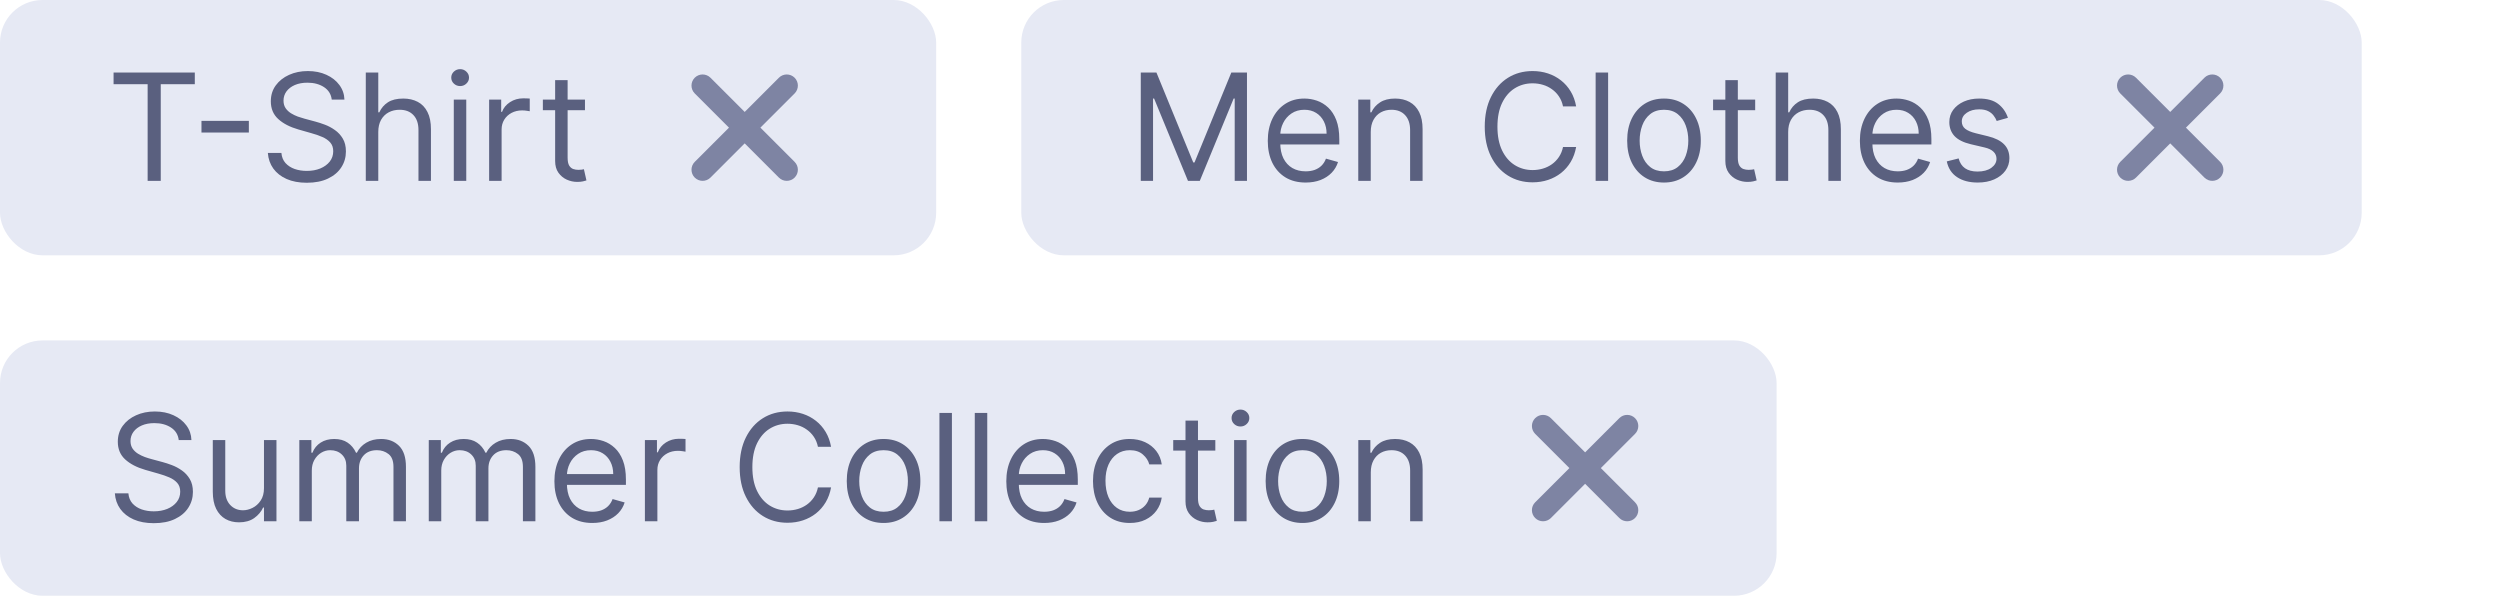 <svg width="235" height="56" viewBox="0 0 235 56" fill="none" xmlns="http://www.w3.org/2000/svg">
<rect width="88" height="24" rx="4" fill="#E6E9F4"/>
<path d="M10.676 7.912V6.818H18.312V7.912H15.111V17H13.878V7.912H10.676ZM23.392 11.362V12.456H18.938V11.362H23.392ZM31.184 9.364C31.124 8.86 30.882 8.469 30.458 8.19C30.034 7.912 29.514 7.773 28.897 7.773C28.446 7.773 28.052 7.846 27.714 7.991C27.379 8.137 27.117 8.338 26.928 8.593C26.743 8.848 26.65 9.138 26.65 9.463C26.65 9.735 26.715 9.969 26.844 10.164C26.976 10.356 27.145 10.517 27.351 10.646C27.556 10.772 27.772 10.877 27.997 10.96C28.223 11.039 28.43 11.104 28.619 11.153L29.653 11.432C29.918 11.501 30.213 11.598 30.538 11.72C30.866 11.843 31.179 12.01 31.477 12.222C31.779 12.431 32.028 12.7 32.223 13.028C32.419 13.356 32.516 13.758 32.516 14.236C32.516 14.786 32.372 15.283 32.084 15.727C31.799 16.171 31.381 16.524 30.831 16.786C30.284 17.048 29.62 17.179 28.837 17.179C28.108 17.179 27.477 17.061 26.943 16.826C26.413 16.591 25.995 16.262 25.69 15.842C25.389 15.421 25.218 14.932 25.178 14.375H26.451C26.484 14.759 26.613 15.078 26.839 15.329C27.067 15.578 27.356 15.764 27.704 15.886C28.055 16.006 28.433 16.065 28.837 16.065C29.308 16.065 29.731 15.989 30.105 15.837C30.48 15.681 30.776 15.465 30.995 15.19C31.214 14.912 31.323 14.587 31.323 14.216C31.323 13.878 31.229 13.603 31.04 13.391C30.851 13.178 30.602 13.006 30.294 12.874C29.986 12.741 29.653 12.625 29.295 12.526L28.042 12.168C27.246 11.939 26.617 11.613 26.153 11.188C25.689 10.764 25.457 10.209 25.457 9.523C25.457 8.953 25.611 8.455 25.919 8.031C26.231 7.604 26.648 7.272 27.172 7.037C27.699 6.798 28.287 6.679 28.937 6.679C29.593 6.679 30.176 6.797 30.687 7.032C31.197 7.264 31.602 7.582 31.9 7.987C32.202 8.391 32.361 8.85 32.377 9.364H31.184ZM35.558 12.406V17H34.384V6.818H35.558V10.557H35.657C35.836 10.162 36.105 9.849 36.462 9.617C36.824 9.382 37.304 9.264 37.904 9.264C38.425 9.264 38.88 9.369 39.272 9.577C39.663 9.783 39.966 10.099 40.181 10.527C40.4 10.951 40.509 11.492 40.509 12.148V17H39.336V12.227C39.336 11.621 39.179 11.152 38.864 10.82C38.552 10.486 38.12 10.318 37.566 10.318C37.182 10.318 36.837 10.399 36.532 10.562C36.23 10.724 35.992 10.961 35.816 11.273C35.644 11.584 35.558 11.962 35.558 12.406ZM42.656 17V9.364H43.829V17H42.656ZM43.252 8.091C43.024 8.091 42.827 8.013 42.661 7.857C42.498 7.701 42.417 7.514 42.417 7.295C42.417 7.077 42.498 6.889 42.661 6.734C42.827 6.578 43.024 6.5 43.252 6.5C43.481 6.5 43.677 6.578 43.839 6.734C44.005 6.889 44.088 7.077 44.088 7.295C44.088 7.514 44.005 7.701 43.839 7.857C43.677 8.013 43.481 8.091 43.252 8.091ZM45.978 17V9.364H47.112V10.517H47.191C47.33 10.139 47.582 9.833 47.947 9.597C48.312 9.362 48.722 9.244 49.18 9.244C49.266 9.244 49.374 9.246 49.503 9.249C49.632 9.253 49.73 9.258 49.796 9.264V10.457C49.757 10.447 49.665 10.432 49.523 10.413C49.384 10.389 49.236 10.378 49.08 10.378C48.709 10.378 48.378 10.456 48.086 10.611C47.798 10.764 47.569 10.976 47.4 11.248C47.234 11.516 47.151 11.823 47.151 12.168V17H45.978ZM54.987 9.364V10.358H51.029V9.364H54.987ZM52.183 7.534H53.356V14.812C53.356 15.144 53.404 15.393 53.5 15.558C53.6 15.721 53.726 15.83 53.878 15.886C54.034 15.939 54.198 15.966 54.37 15.966C54.499 15.966 54.605 15.959 54.688 15.946C54.771 15.93 54.837 15.916 54.887 15.906L55.126 16.96C55.046 16.99 54.935 17.02 54.793 17.05C54.65 17.083 54.47 17.099 54.251 17.099C53.919 17.099 53.595 17.028 53.276 16.886C52.962 16.743 52.7 16.526 52.491 16.234C52.285 15.943 52.183 15.575 52.183 15.131V7.534Z" fill="#5A607F"/>
<path fill-rule="evenodd" clip-rule="evenodd" d="M74.694 7.306C75.102 7.714 75.102 8.376 74.694 8.784L71.478 11.999L74.694 15.216C75.102 15.624 75.102 16.286 74.694 16.694C74.286 17.102 73.624 17.102 73.216 16.694L70.001 13.477L66.784 16.694C66.376 17.102 65.714 17.102 65.306 16.694C64.898 16.286 64.898 15.624 65.306 15.216L68.523 11.999L65.306 8.784C64.898 8.376 64.898 7.714 65.306 7.306C65.714 6.898 66.376 6.898 66.784 7.306L70.001 10.522L73.216 7.306C73.624 6.898 74.286 6.898 74.694 7.306Z" fill="#7E84A3"/>
<rect x="96" width="126" height="24" rx="4" fill="#E6E9F4"/>
<path d="M107.233 6.818H108.705L112.165 15.27H112.284L115.744 6.818H117.216V17H116.062V9.264H115.963L112.781 17H111.668L108.486 9.264H108.386V17H107.233V6.818ZM122.731 17.159C121.995 17.159 121.36 16.997 120.827 16.672C120.296 16.344 119.887 15.886 119.599 15.3C119.314 14.71 119.171 14.024 119.171 13.242C119.171 12.459 119.314 11.77 119.599 11.173C119.887 10.573 120.288 10.106 120.802 9.771C121.319 9.433 121.922 9.264 122.611 9.264C123.009 9.264 123.402 9.33 123.79 9.463C124.177 9.596 124.53 9.811 124.849 10.109C125.167 10.404 125.42 10.796 125.609 11.283C125.798 11.77 125.893 12.37 125.893 13.082V13.579H120.006V12.565H124.699C124.699 12.134 124.613 11.75 124.441 11.412C124.272 11.074 124.03 10.807 123.715 10.611C123.403 10.416 123.036 10.318 122.611 10.318C122.144 10.318 121.74 10.434 121.398 10.666C121.06 10.895 120.8 11.193 120.618 11.561C120.435 11.929 120.344 12.323 120.344 12.744V13.421C120.344 13.997 120.444 14.486 120.643 14.887C120.845 15.285 121.125 15.588 121.483 15.797C121.841 16.002 122.257 16.105 122.731 16.105C123.039 16.105 123.317 16.062 123.566 15.976C123.818 15.886 124.035 15.754 124.217 15.578C124.399 15.399 124.54 15.177 124.64 14.912L125.773 15.23C125.654 15.615 125.453 15.953 125.172 16.244C124.89 16.533 124.542 16.758 124.128 16.921C123.713 17.079 123.248 17.159 122.731 17.159ZM128.851 12.406V17H127.677V9.364H128.811V10.557H128.91C129.089 10.169 129.361 9.857 129.726 9.622C130.09 9.384 130.561 9.264 131.138 9.264C131.655 9.264 132.107 9.37 132.495 9.582C132.883 9.791 133.184 10.109 133.4 10.537C133.615 10.961 133.723 11.498 133.723 12.148V17H132.55V12.227C132.55 11.627 132.394 11.16 132.082 10.825C131.771 10.487 131.343 10.318 130.8 10.318C130.425 10.318 130.09 10.399 129.795 10.562C129.504 10.724 129.273 10.961 129.104 11.273C128.935 11.584 128.851 11.962 128.851 12.406ZM148.157 10H146.924C146.851 9.645 146.723 9.334 146.541 9.065C146.362 8.797 146.143 8.572 145.885 8.389C145.629 8.204 145.346 8.064 145.034 7.972C144.723 7.879 144.398 7.832 144.06 7.832C143.444 7.832 142.885 7.988 142.385 8.3C141.887 8.611 141.491 9.07 141.196 9.677C140.905 10.283 140.759 11.027 140.759 11.909C140.759 12.791 140.905 13.535 141.196 14.141C141.491 14.748 141.887 15.207 142.385 15.518C142.885 15.83 143.444 15.986 144.06 15.986C144.398 15.986 144.723 15.939 145.034 15.847C145.346 15.754 145.629 15.616 145.885 15.434C146.143 15.248 146.362 15.021 146.541 14.753C146.723 14.481 146.851 14.169 146.924 13.818H148.157C148.064 14.338 147.895 14.804 147.65 15.215C147.404 15.626 147.099 15.976 146.735 16.264C146.37 16.549 145.961 16.766 145.507 16.916C145.056 17.065 144.574 17.139 144.06 17.139C143.192 17.139 142.419 16.927 141.743 16.503C141.067 16.079 140.535 15.475 140.147 14.693C139.76 13.911 139.566 12.983 139.566 11.909C139.566 10.835 139.76 9.907 140.147 9.125C140.535 8.343 141.067 7.74 141.743 7.315C142.419 6.891 143.192 6.679 144.06 6.679C144.574 6.679 145.056 6.754 145.507 6.903C145.961 7.052 146.37 7.271 146.735 7.559C147.099 7.844 147.404 8.192 147.65 8.603C147.895 9.011 148.064 9.476 148.157 10ZM151.163 6.818V17H149.99V6.818H151.163ZM156.414 17.159C155.725 17.159 155.12 16.995 154.6 16.667C154.083 16.339 153.678 15.88 153.387 15.29C153.098 14.7 152.954 14.01 152.954 13.222C152.954 12.426 153.098 11.732 153.387 11.139C153.678 10.545 154.083 10.085 154.6 9.756C155.12 9.428 155.725 9.264 156.414 9.264C157.104 9.264 157.707 9.428 158.224 9.756C158.744 10.085 159.149 10.545 159.437 11.139C159.729 11.732 159.875 12.426 159.875 13.222C159.875 14.01 159.729 14.7 159.437 15.29C159.149 15.88 158.744 16.339 158.224 16.667C157.707 16.995 157.104 17.159 156.414 17.159ZM156.414 16.105C156.938 16.105 157.369 15.971 157.707 15.702C158.045 15.434 158.295 15.081 158.458 14.643C158.62 14.206 158.701 13.732 158.701 13.222C158.701 12.711 158.62 12.236 158.458 11.795C158.295 11.354 158.045 10.998 157.707 10.726C157.369 10.454 156.938 10.318 156.414 10.318C155.891 10.318 155.46 10.454 155.122 10.726C154.784 10.998 154.533 11.354 154.371 11.795C154.209 12.236 154.127 12.711 154.127 13.222C154.127 13.732 154.209 14.206 154.371 14.643C154.533 15.081 154.784 15.434 155.122 15.702C155.46 15.971 155.891 16.105 156.414 16.105ZM164.987 9.364V10.358H161.029V9.364H164.987ZM162.183 7.534H163.356V14.812C163.356 15.144 163.404 15.393 163.5 15.558C163.6 15.721 163.726 15.83 163.878 15.886C164.034 15.939 164.198 15.966 164.37 15.966C164.499 15.966 164.606 15.959 164.688 15.946C164.771 15.93 164.838 15.916 164.887 15.906L165.126 16.96C165.046 16.99 164.935 17.02 164.793 17.05C164.65 17.083 164.47 17.099 164.251 17.099C163.919 17.099 163.595 17.028 163.276 16.886C162.962 16.743 162.7 16.526 162.491 16.234C162.285 15.943 162.183 15.575 162.183 15.131V7.534ZM168.089 12.406V17H166.916V6.818H168.089V10.557H168.188C168.367 10.162 168.636 9.849 168.994 9.617C169.355 9.382 169.836 9.264 170.436 9.264C170.956 9.264 171.412 9.369 171.803 9.577C172.194 9.783 172.497 10.099 172.713 10.527C172.931 10.951 173.041 11.492 173.041 12.148V17H171.867V12.227C171.867 11.621 171.71 11.152 171.395 10.82C171.084 10.486 170.651 10.318 170.097 10.318C169.713 10.318 169.368 10.399 169.063 10.562C168.762 10.724 168.523 10.961 168.347 11.273C168.175 11.584 168.089 11.962 168.089 12.406ZM178.389 17.159C177.653 17.159 177.018 16.997 176.485 16.672C175.954 16.344 175.545 15.886 175.257 15.3C174.972 14.71 174.829 14.024 174.829 13.242C174.829 12.459 174.972 11.77 175.257 11.173C175.545 10.573 175.946 10.106 176.46 9.771C176.977 9.433 177.58 9.264 178.27 9.264C178.667 9.264 179.06 9.33 179.448 9.463C179.836 9.596 180.189 9.811 180.507 10.109C180.825 10.404 181.078 10.796 181.267 11.283C181.456 11.77 181.551 12.37 181.551 13.082V13.579H175.664V12.565H180.358C180.358 12.134 180.271 11.75 180.099 11.412C179.93 11.074 179.688 10.807 179.373 10.611C179.062 10.416 178.694 10.318 178.27 10.318C177.802 10.318 177.398 10.434 177.056 10.666C176.718 10.895 176.458 11.193 176.276 11.561C176.094 11.929 176.002 12.323 176.002 12.744V13.421C176.002 13.997 176.102 14.486 176.301 14.887C176.503 15.285 176.783 15.588 177.141 15.797C177.499 16.002 177.915 16.105 178.389 16.105C178.697 16.105 178.975 16.062 179.224 15.976C179.476 15.886 179.693 15.754 179.875 15.578C180.058 15.399 180.199 15.177 180.298 14.912L181.431 15.23C181.312 15.615 181.112 15.953 180.83 16.244C180.548 16.533 180.2 16.758 179.786 16.921C179.372 17.079 178.906 17.159 178.389 17.159ZM188.745 11.074L187.691 11.372C187.624 11.197 187.527 11.026 187.397 10.86C187.271 10.691 187.099 10.552 186.88 10.443C186.662 10.333 186.382 10.278 186.04 10.278C185.573 10.278 185.183 10.386 184.872 10.602C184.564 10.814 184.409 11.084 184.409 11.412C184.409 11.704 184.516 11.934 184.728 12.103C184.94 12.272 185.271 12.413 185.722 12.526L186.855 12.804C187.538 12.97 188.047 13.223 188.382 13.565C188.717 13.903 188.884 14.338 188.884 14.872C188.884 15.31 188.758 15.701 188.506 16.046C188.257 16.39 187.909 16.662 187.462 16.861C187.015 17.06 186.494 17.159 185.901 17.159C185.122 17.159 184.477 16.99 183.967 16.652C183.457 16.314 183.133 15.82 182.998 15.171L184.111 14.892C184.217 15.303 184.418 15.611 184.713 15.817C185.011 16.022 185.4 16.125 185.881 16.125C186.428 16.125 186.862 16.009 187.184 15.777C187.508 15.542 187.671 15.26 187.671 14.932C187.671 14.667 187.578 14.445 187.392 14.266C187.207 14.083 186.922 13.947 186.537 13.858L185.265 13.56C184.565 13.394 184.051 13.137 183.723 12.789C183.399 12.438 183.236 11.999 183.236 11.472C183.236 11.041 183.357 10.66 183.599 10.328C183.844 9.997 184.177 9.737 184.598 9.548C185.023 9.359 185.503 9.264 186.04 9.264C186.796 9.264 187.389 9.43 187.82 9.761C188.254 10.093 188.562 10.53 188.745 11.074Z" fill="#5A607F"/>
<path fill-rule="evenodd" clip-rule="evenodd" d="M208.694 7.306C209.102 7.714 209.102 8.376 208.694 8.784L205.478 11.999L208.694 15.216C209.102 15.624 209.102 16.286 208.694 16.694C208.286 17.102 207.624 17.102 207.216 16.694L204.001 13.477L200.784 16.694C200.376 17.102 199.714 17.102 199.306 16.694C198.898 16.286 198.898 15.624 199.306 15.216L202.523 11.999L199.306 8.784C198.898 8.376 198.898 7.714 199.306 7.306C199.714 6.898 200.376 6.898 200.784 7.306L204.001 10.522L207.216 7.306C207.624 6.898 208.286 6.898 208.694 7.306Z" fill="#7E84A3"/>
<rect y="32" width="167" height="24" rx="4" fill="#E6E9F4"/>
<path d="M16.801 41.364C16.741 40.86 16.5 40.469 16.075 40.19C15.651 39.912 15.131 39.773 14.514 39.773C14.063 39.773 13.669 39.846 13.331 39.992C12.996 40.137 12.734 40.338 12.546 40.593C12.36 40.848 12.267 41.138 12.267 41.463C12.267 41.735 12.332 41.968 12.461 42.164C12.594 42.356 12.762 42.517 12.968 42.646C13.174 42.772 13.389 42.877 13.614 42.959C13.84 43.039 14.047 43.104 14.236 43.153L15.27 43.432C15.535 43.501 15.83 43.597 16.155 43.72C16.483 43.843 16.796 44.01 17.095 44.222C17.396 44.431 17.645 44.7 17.84 45.028C18.036 45.356 18.134 45.758 18.134 46.236C18.134 46.786 17.989 47.283 17.701 47.727C17.416 48.171 16.998 48.524 16.448 48.786C15.901 49.048 15.237 49.179 14.454 49.179C13.725 49.179 13.094 49.061 12.56 48.826C12.03 48.591 11.613 48.263 11.307 47.842C11.006 47.421 10.835 46.932 10.796 46.375H12.068C12.101 46.76 12.231 47.078 12.456 47.33C12.685 47.578 12.973 47.764 13.321 47.886C13.672 48.006 14.05 48.065 14.454 48.065C14.925 48.065 15.348 47.989 15.722 47.837C16.097 47.681 16.393 47.465 16.612 47.19C16.831 46.912 16.94 46.587 16.94 46.216C16.94 45.878 16.846 45.603 16.657 45.391C16.468 45.178 16.22 45.006 15.911 44.874C15.603 44.741 15.27 44.625 14.912 44.526L13.659 44.168C12.864 43.939 12.234 43.612 11.77 43.188C11.306 42.764 11.074 42.209 11.074 41.523C11.074 40.953 11.228 40.456 11.536 40.031C11.848 39.604 12.265 39.272 12.789 39.037C13.316 38.798 13.904 38.679 14.554 38.679C15.21 38.679 15.794 38.797 16.304 39.032C16.814 39.264 17.219 39.582 17.517 39.986C17.819 40.391 17.978 40.85 17.994 41.364H16.801ZM24.814 45.878V41.364H25.987V49H24.814V47.707H24.735C24.556 48.095 24.277 48.425 23.899 48.697C23.521 48.965 23.044 49.099 22.468 49.099C21.99 49.099 21.566 48.995 21.195 48.786C20.824 48.574 20.532 48.256 20.32 47.832C20.108 47.404 20.002 46.865 20.002 46.216V41.364H21.175V46.136C21.175 46.693 21.331 47.137 21.642 47.469C21.957 47.8 22.358 47.966 22.845 47.966C23.137 47.966 23.434 47.891 23.735 47.742C24.04 47.593 24.295 47.364 24.501 47.056C24.71 46.748 24.814 46.355 24.814 45.878ZM28.136 49V41.364H29.27V42.557H29.369C29.528 42.149 29.785 41.833 30.14 41.607C30.495 41.379 30.921 41.264 31.418 41.264C31.921 41.264 32.341 41.379 32.675 41.607C33.014 41.833 33.277 42.149 33.466 42.557H33.545C33.741 42.162 34.034 41.849 34.425 41.617C34.816 41.382 35.285 41.264 35.832 41.264C36.515 41.264 37.074 41.478 37.508 41.906C37.942 42.33 38.159 42.991 38.159 43.889V49H36.986V43.889C36.986 43.326 36.832 42.923 36.523 42.681C36.215 42.439 35.852 42.318 35.435 42.318C34.898 42.318 34.482 42.481 34.187 42.805C33.892 43.127 33.744 43.535 33.744 44.028V49H32.551V43.77C32.551 43.336 32.41 42.986 32.129 42.721C31.847 42.452 31.484 42.318 31.04 42.318C30.735 42.318 30.45 42.399 30.185 42.562C29.923 42.724 29.711 42.95 29.548 43.238C29.389 43.523 29.31 43.853 29.31 44.227V49H28.136ZM40.304 49V41.364H41.438V42.557H41.537C41.696 42.149 41.953 41.833 42.308 41.607C42.663 41.379 43.088 41.264 43.586 41.264C44.089 41.264 44.509 41.379 44.843 41.607C45.181 41.833 45.445 42.149 45.634 42.557H45.713C45.909 42.162 46.202 41.849 46.593 41.617C46.984 41.382 47.453 41.264 48 41.264C48.683 41.264 49.242 41.478 49.676 41.906C50.11 42.33 50.327 42.991 50.327 43.889V49H49.154V43.889C49.154 43.326 49 42.923 48.691 42.681C48.383 42.439 48.02 42.318 47.603 42.318C47.066 42.318 46.65 42.481 46.355 42.805C46.06 43.127 45.912 43.535 45.912 44.028V49H44.719V43.77C44.719 43.336 44.578 42.986 44.297 42.721C44.015 42.452 43.652 42.318 43.208 42.318C42.903 42.318 42.618 42.399 42.353 42.562C42.091 42.724 41.879 42.95 41.716 43.238C41.557 43.523 41.478 43.853 41.478 44.227V49H40.304ZM55.674 49.159C54.938 49.159 54.303 48.997 53.77 48.672C53.24 48.344 52.83 47.886 52.542 47.3C52.257 46.71 52.114 46.024 52.114 45.242C52.114 44.459 52.257 43.77 52.542 43.173C52.83 42.573 53.231 42.106 53.745 41.771C54.262 41.433 54.865 41.264 55.555 41.264C55.952 41.264 56.345 41.331 56.733 41.463C57.121 41.596 57.474 41.811 57.792 42.109C58.11 42.404 58.364 42.795 58.553 43.283C58.742 43.77 58.836 44.37 58.836 45.082V45.58H52.95V44.565H57.643C57.643 44.135 57.557 43.75 57.384 43.412C57.215 43.074 56.973 42.807 56.658 42.611C56.347 42.416 55.979 42.318 55.555 42.318C55.087 42.318 54.683 42.434 54.342 42.666C54.004 42.895 53.743 43.193 53.561 43.561C53.379 43.929 53.288 44.323 53.288 44.744V45.42C53.288 45.997 53.387 46.486 53.586 46.887C53.788 47.285 54.068 47.588 54.426 47.797C54.784 48.002 55.2 48.105 55.674 48.105C55.982 48.105 56.261 48.062 56.509 47.976C56.761 47.886 56.978 47.754 57.16 47.578C57.343 47.399 57.484 47.177 57.583 46.912L58.717 47.23C58.597 47.615 58.397 47.953 58.115 48.244C57.833 48.533 57.485 48.758 57.071 48.92C56.657 49.08 56.191 49.159 55.674 49.159ZM60.621 49V41.364H61.754V42.517H61.834C61.973 42.139 62.225 41.833 62.59 41.597C62.954 41.362 63.365 41.244 63.822 41.244C63.909 41.244 64.016 41.246 64.146 41.249C64.275 41.253 64.373 41.258 64.439 41.264V42.457C64.399 42.447 64.308 42.432 64.165 42.413C64.026 42.389 63.879 42.378 63.723 42.378C63.352 42.378 63.02 42.456 62.729 42.611C62.44 42.764 62.212 42.976 62.043 43.248C61.877 43.516 61.794 43.823 61.794 44.168V49H60.621ZM78.12 42H76.886C76.814 41.645 76.686 41.334 76.504 41.065C76.325 40.797 76.106 40.572 75.847 40.389C75.592 40.204 75.309 40.064 74.997 39.972C74.686 39.879 74.361 39.832 74.023 39.832C73.406 39.832 72.848 39.988 72.347 40.3C71.85 40.611 71.454 41.07 71.159 41.677C70.868 42.283 70.722 43.028 70.722 43.909C70.722 44.791 70.868 45.535 71.159 46.141C71.454 46.748 71.85 47.207 72.347 47.519C72.848 47.83 73.406 47.986 74.023 47.986C74.361 47.986 74.686 47.939 74.997 47.847C75.309 47.754 75.592 47.616 75.847 47.434C76.106 47.248 76.325 47.021 76.504 46.753C76.686 46.481 76.814 46.169 76.886 45.818H78.12C78.027 46.339 77.858 46.804 77.612 47.215C77.367 47.626 77.062 47.976 76.698 48.264C76.333 48.549 75.924 48.766 75.47 48.916C75.019 49.065 74.537 49.139 74.023 49.139C73.154 49.139 72.382 48.927 71.706 48.503C71.03 48.079 70.498 47.475 70.11 46.693C69.722 45.911 69.529 44.983 69.529 43.909C69.529 42.835 69.722 41.907 70.11 41.125C70.498 40.343 71.03 39.74 71.706 39.315C72.382 38.891 73.154 38.679 74.023 38.679C74.537 38.679 75.019 38.754 75.47 38.903C75.924 39.052 76.333 39.271 76.698 39.559C77.062 39.844 77.367 40.192 77.612 40.603C77.858 41.011 78.027 41.476 78.12 42ZM83.055 49.159C82.366 49.159 81.761 48.995 81.24 48.667C80.723 48.339 80.319 47.88 80.027 47.29C79.739 46.7 79.595 46.01 79.595 45.222C79.595 44.426 79.739 43.732 80.027 43.139C80.319 42.545 80.723 42.084 81.24 41.756C81.761 41.428 82.366 41.264 83.055 41.264C83.744 41.264 84.348 41.428 84.865 41.756C85.385 42.084 85.789 42.545 86.078 43.139C86.369 43.732 86.515 44.426 86.515 45.222C86.515 46.01 86.369 46.7 86.078 47.29C85.789 47.88 85.385 48.339 84.865 48.667C84.348 48.995 83.744 49.159 83.055 49.159ZM83.055 48.105C83.579 48.105 84.01 47.971 84.348 47.702C84.686 47.434 84.936 47.081 85.098 46.644C85.261 46.206 85.342 45.732 85.342 45.222C85.342 44.711 85.261 44.236 85.098 43.795C84.936 43.354 84.686 42.998 84.348 42.726C84.01 42.454 83.579 42.318 83.055 42.318C82.531 42.318 82.1 42.454 81.762 42.726C81.424 42.998 81.174 43.354 81.012 43.795C80.849 44.236 80.768 44.711 80.768 45.222C80.768 45.732 80.849 46.206 81.012 46.644C81.174 47.081 81.424 47.434 81.762 47.702C82.1 47.971 82.531 48.105 83.055 48.105ZM89.48 38.818V49H88.306V38.818H89.48ZM92.802 38.818V49H91.629V38.818H92.802ZM98.153 49.159C97.417 49.159 96.782 48.997 96.248 48.672C95.718 48.344 95.309 47.886 95.02 47.3C94.735 46.71 94.593 46.024 94.593 45.242C94.593 44.459 94.735 43.77 95.02 43.173C95.309 42.573 95.71 42.106 96.224 41.771C96.741 41.433 97.344 41.264 98.033 41.264C98.431 41.264 98.824 41.331 99.212 41.463C99.599 41.596 99.952 41.811 100.27 42.109C100.589 42.404 100.842 42.795 101.031 43.283C101.22 43.77 101.314 44.37 101.314 45.082V45.58H95.428V44.565H100.121C100.121 44.135 100.035 43.75 99.863 43.412C99.694 43.074 99.452 42.807 99.137 42.611C98.825 42.416 98.457 42.318 98.033 42.318C97.566 42.318 97.162 42.434 96.82 42.666C96.482 42.895 96.222 43.193 96.04 43.561C95.857 43.929 95.766 44.323 95.766 44.744V45.42C95.766 45.997 95.866 46.486 96.064 46.887C96.267 47.285 96.547 47.588 96.905 47.797C97.263 48.002 97.679 48.105 98.153 48.105C98.461 48.105 98.739 48.062 98.988 47.976C99.24 47.886 99.457 47.754 99.639 47.578C99.821 47.399 99.962 47.177 100.062 46.912L101.195 47.23C101.076 47.615 100.875 47.953 100.594 48.244C100.312 48.533 99.964 48.758 99.549 48.92C99.135 49.08 98.67 49.159 98.153 49.159ZM106.202 49.159C105.486 49.159 104.869 48.99 104.352 48.652C103.835 48.314 103.437 47.848 103.159 47.255C102.881 46.662 102.741 45.984 102.741 45.222C102.741 44.446 102.884 43.762 103.169 43.168C103.457 42.572 103.858 42.106 104.372 41.771C104.889 41.433 105.492 41.264 106.182 41.264C106.719 41.264 107.202 41.364 107.633 41.562C108.064 41.761 108.417 42.04 108.692 42.398C108.967 42.756 109.138 43.173 109.204 43.651H108.031C107.942 43.303 107.743 42.994 107.434 42.726C107.13 42.454 106.719 42.318 106.202 42.318C105.744 42.318 105.343 42.438 104.998 42.676C104.657 42.911 104.39 43.245 104.198 43.675C104.009 44.103 103.915 44.605 103.915 45.182C103.915 45.772 104.007 46.285 104.193 46.723C104.382 47.16 104.647 47.5 104.988 47.742C105.333 47.984 105.738 48.105 106.202 48.105C106.506 48.105 106.783 48.052 107.032 47.946C107.28 47.84 107.491 47.688 107.663 47.489C107.836 47.29 107.958 47.051 108.031 46.773H109.204C109.138 47.224 108.974 47.63 108.712 47.991C108.454 48.349 108.111 48.634 107.683 48.846C107.259 49.055 106.765 49.159 106.202 49.159ZM114.241 41.364V42.358H110.283V41.364H114.241ZM111.437 39.534H112.61V46.812C112.61 47.144 112.658 47.392 112.754 47.558C112.854 47.721 112.979 47.83 113.132 47.886C113.288 47.939 113.452 47.966 113.624 47.966C113.753 47.966 113.859 47.959 113.942 47.946C114.025 47.929 114.091 47.916 114.141 47.906L114.38 48.96C114.3 48.99 114.189 49.02 114.047 49.05C113.904 49.083 113.724 49.099 113.505 49.099C113.173 49.099 112.849 49.028 112.53 48.886C112.215 48.743 111.954 48.526 111.745 48.234C111.539 47.943 111.437 47.575 111.437 47.131V39.534ZM116.006 49V41.364H117.179V49H116.006ZM116.602 40.091C116.373 40.091 116.176 40.013 116.01 39.857C115.848 39.702 115.767 39.514 115.767 39.295C115.767 39.077 115.848 38.889 116.01 38.734C116.176 38.578 116.373 38.5 116.602 38.5C116.831 38.5 117.026 38.578 117.189 38.734C117.354 38.889 117.437 39.077 117.437 39.295C117.437 39.514 117.354 39.702 117.189 39.857C117.026 40.013 116.831 40.091 116.602 40.091ZM122.43 49.159C121.741 49.159 121.136 48.995 120.615 48.667C120.098 48.339 119.694 47.88 119.402 47.29C119.114 46.7 118.97 46.01 118.97 45.222C118.97 44.426 119.114 43.732 119.402 43.139C119.694 42.545 120.098 42.084 120.615 41.756C121.136 41.428 121.741 41.264 122.43 41.264C123.119 41.264 123.723 41.428 124.24 41.756C124.76 42.084 125.164 42.545 125.453 43.139C125.744 43.732 125.89 44.426 125.89 45.222C125.89 46.01 125.744 46.7 125.453 47.29C125.164 47.88 124.76 48.339 124.24 48.667C123.723 48.995 123.119 49.159 122.43 49.159ZM122.43 48.105C122.954 48.105 123.385 47.971 123.723 47.702C124.061 47.434 124.311 47.081 124.473 46.644C124.636 46.206 124.717 45.732 124.717 45.222C124.717 44.711 124.636 44.236 124.473 43.795C124.311 43.354 124.061 42.998 123.723 42.726C123.385 42.454 122.954 42.318 122.43 42.318C121.906 42.318 121.475 42.454 121.137 42.726C120.799 42.998 120.549 43.354 120.387 43.795C120.224 44.236 120.143 44.711 120.143 45.222C120.143 45.732 120.224 46.206 120.387 46.644C120.549 47.081 120.799 47.434 121.137 47.702C121.475 47.971 121.906 48.105 122.43 48.105ZM128.855 44.406V49H127.681V41.364H128.815V42.557H128.914C129.093 42.169 129.365 41.858 129.73 41.622C130.094 41.383 130.565 41.264 131.142 41.264C131.659 41.264 132.111 41.37 132.499 41.582C132.887 41.791 133.188 42.109 133.404 42.537C133.619 42.961 133.727 43.498 133.727 44.148V49H132.553V44.227C132.553 43.627 132.398 43.16 132.086 42.825C131.775 42.487 131.347 42.318 130.803 42.318C130.429 42.318 130.094 42.399 129.799 42.562C129.508 42.724 129.277 42.961 129.108 43.273C128.939 43.584 128.855 43.962 128.855 44.406Z" fill="#5A607F"/>
<path fill-rule="evenodd" clip-rule="evenodd" d="M153.694 39.306C154.102 39.714 154.102 40.376 153.694 40.784L150.478 43.999L153.694 47.216C154.102 47.624 154.102 48.286 153.694 48.694C153.286 49.102 152.624 49.102 152.216 48.694L149.001 45.477L145.784 48.694C145.376 49.102 144.714 49.102 144.306 48.694C143.898 48.286 143.898 47.624 144.306 47.216L147.523 43.999L144.306 40.784C143.898 40.376 143.898 39.714 144.306 39.306C144.714 38.898 145.376 38.898 145.784 39.306L149.001 42.522L152.216 39.306C152.624 38.898 153.286 38.898 153.694 39.306Z" fill="#7E84A3"/>
</svg>

